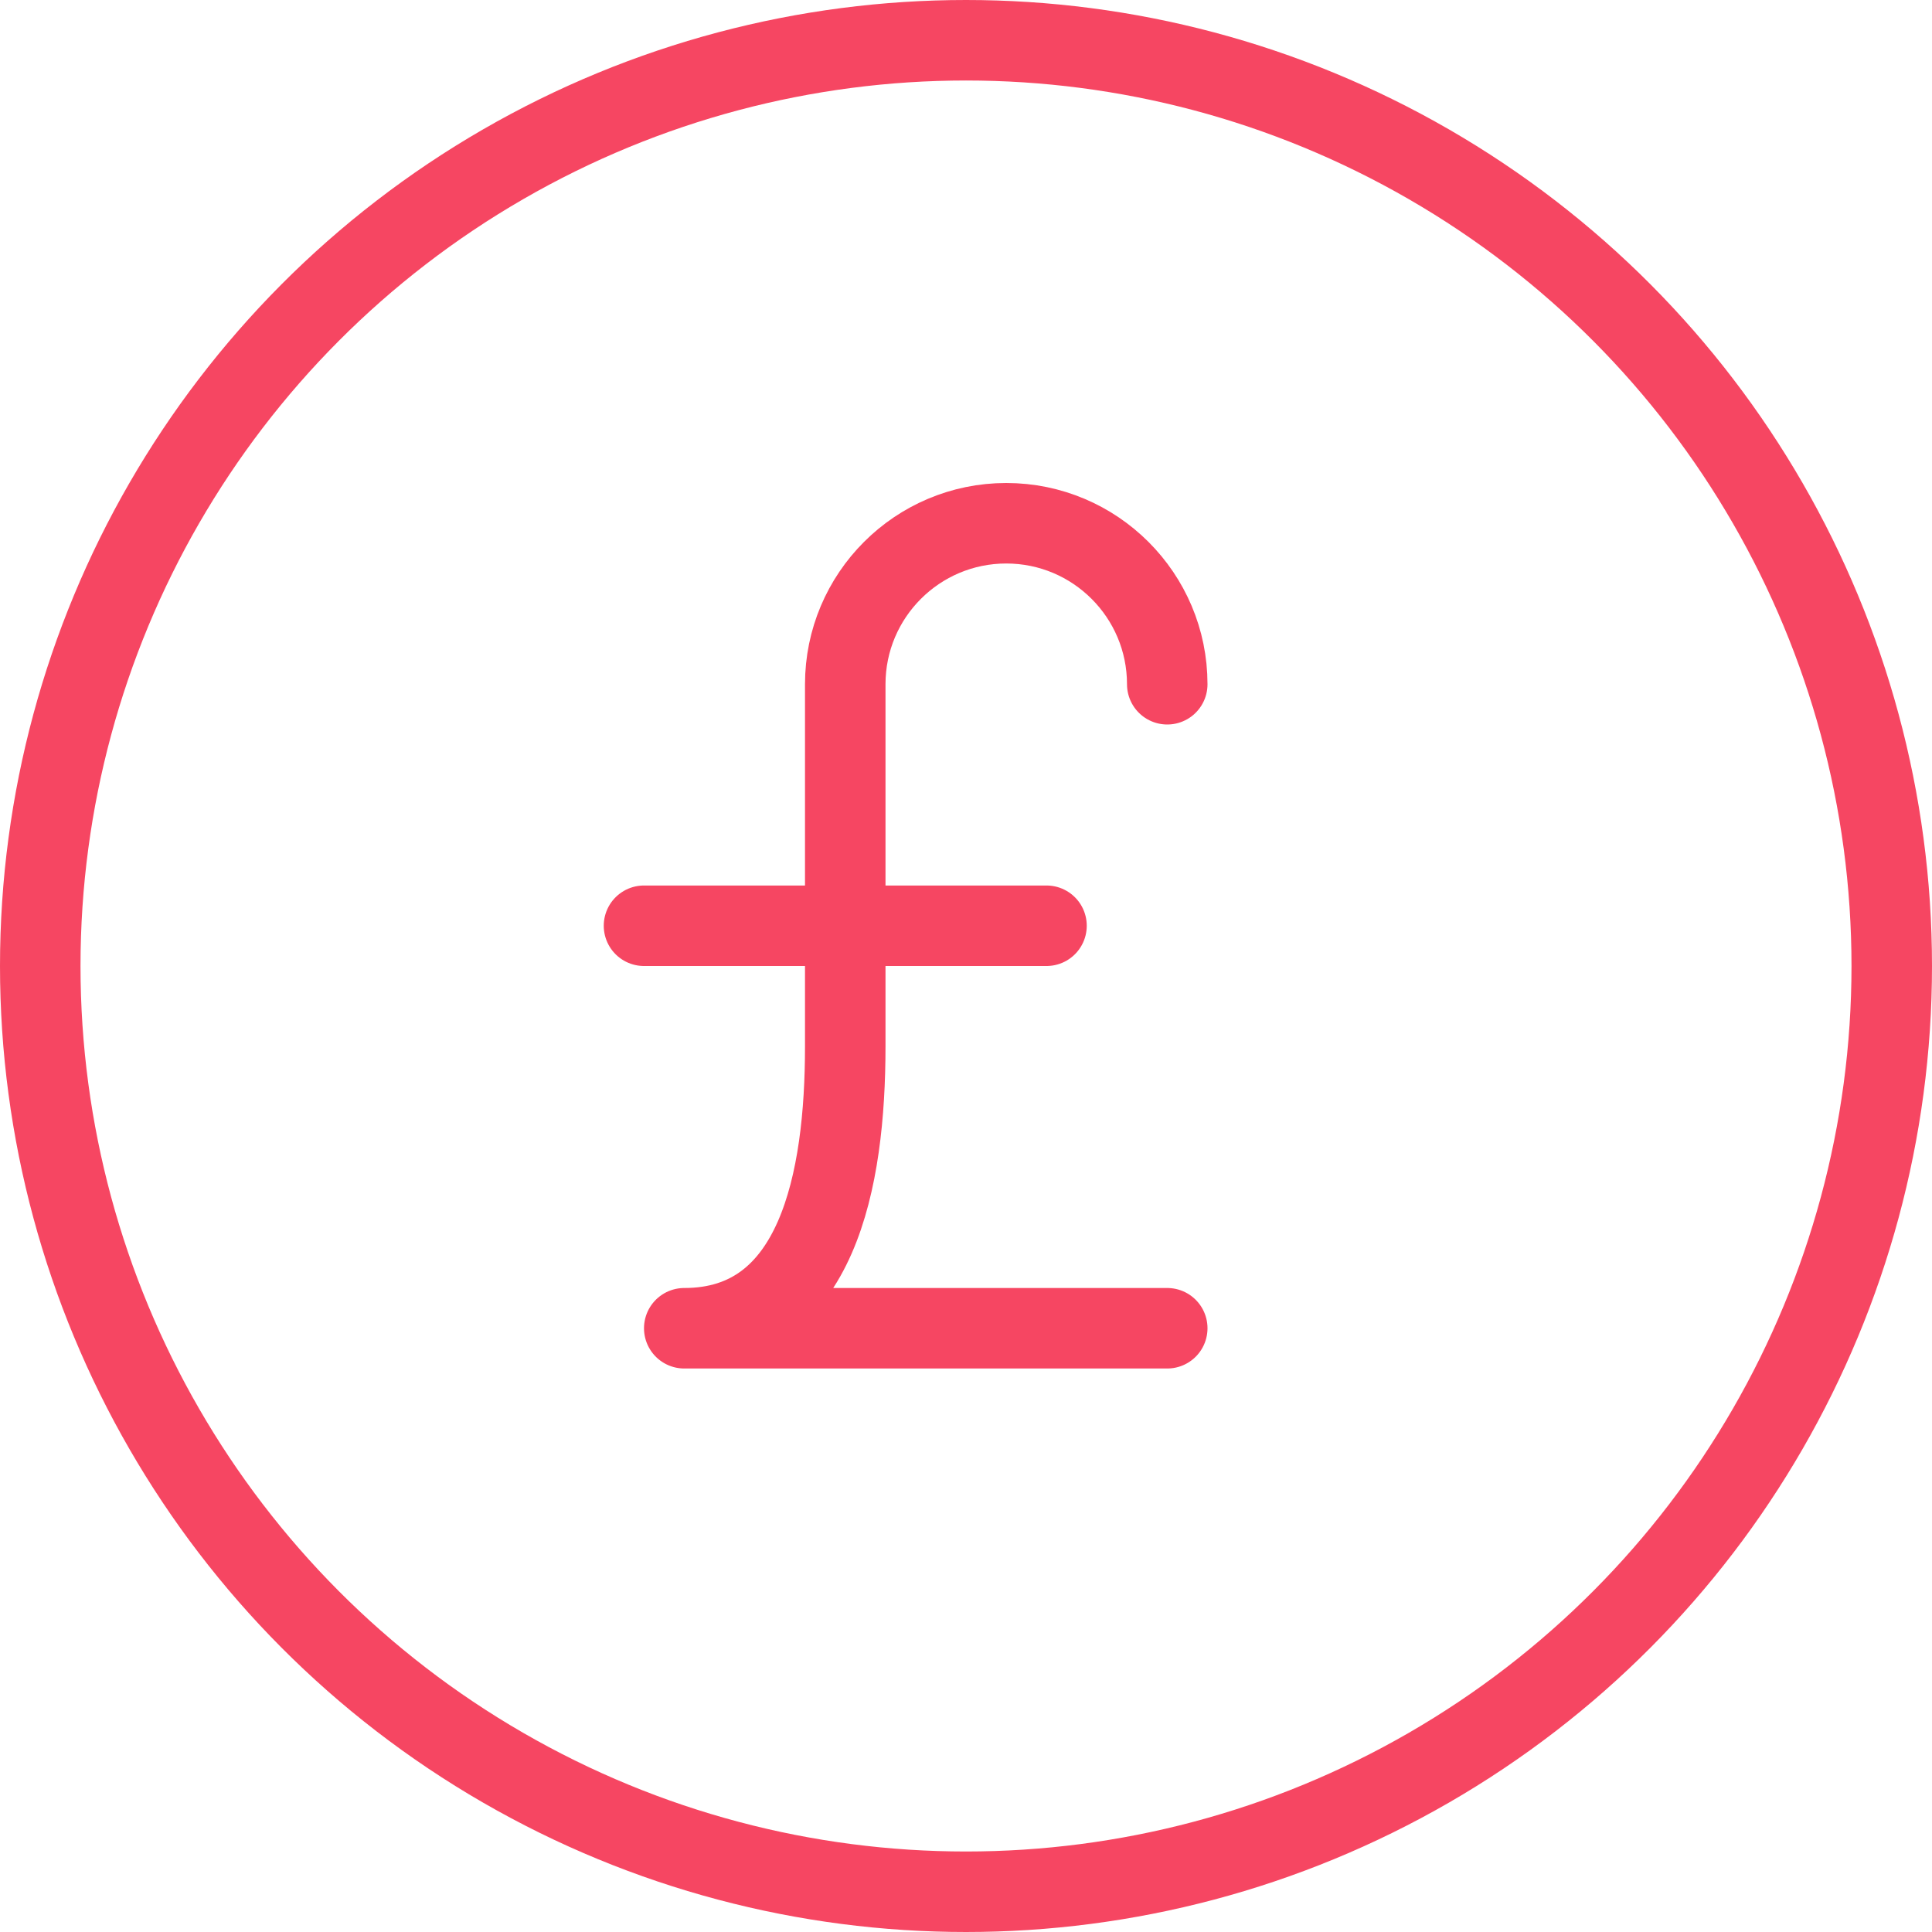<?xml version="1.0" encoding="UTF-8"?>
<svg width="24px" height="24px" viewBox="0 0 24 24" version="1.1" xmlns="http://www.w3.org/2000/svg" xmlns:xlink="http://www.w3.org/1999/xlink">
    <!-- Generator: Sketch 44.1 (41455) - http://www.bohemiancoding.com/sketch -->
    <title>icon_coin</title>
    <desc>Created with Sketch.</desc>
    <defs></defs>
    <g id="Assets" stroke="none" stroke-width="1" fill="none" fill-rule="evenodd" stroke-linejoin="round">
        <g id="coin" stroke="#F64662">
            <circle id="Oval" cx="12" cy="12" r="11.5"></circle>
            <path d="M8,11.5 L13,11.5" id="Shape" stroke-linecap="round"></path>
            <path d="M14.5,8.5 C14.5,7.396 13.604,6.5 12.5,6.5 C11.396,6.5 10.5,7.396 10.5,8.5 L10.5,13 C10.5,14.657 10.157,16.5 8.5,16.5 L14.5,16.5" id="Shape" stroke-linecap="round"></path>
        </g>
    </g>
</svg>